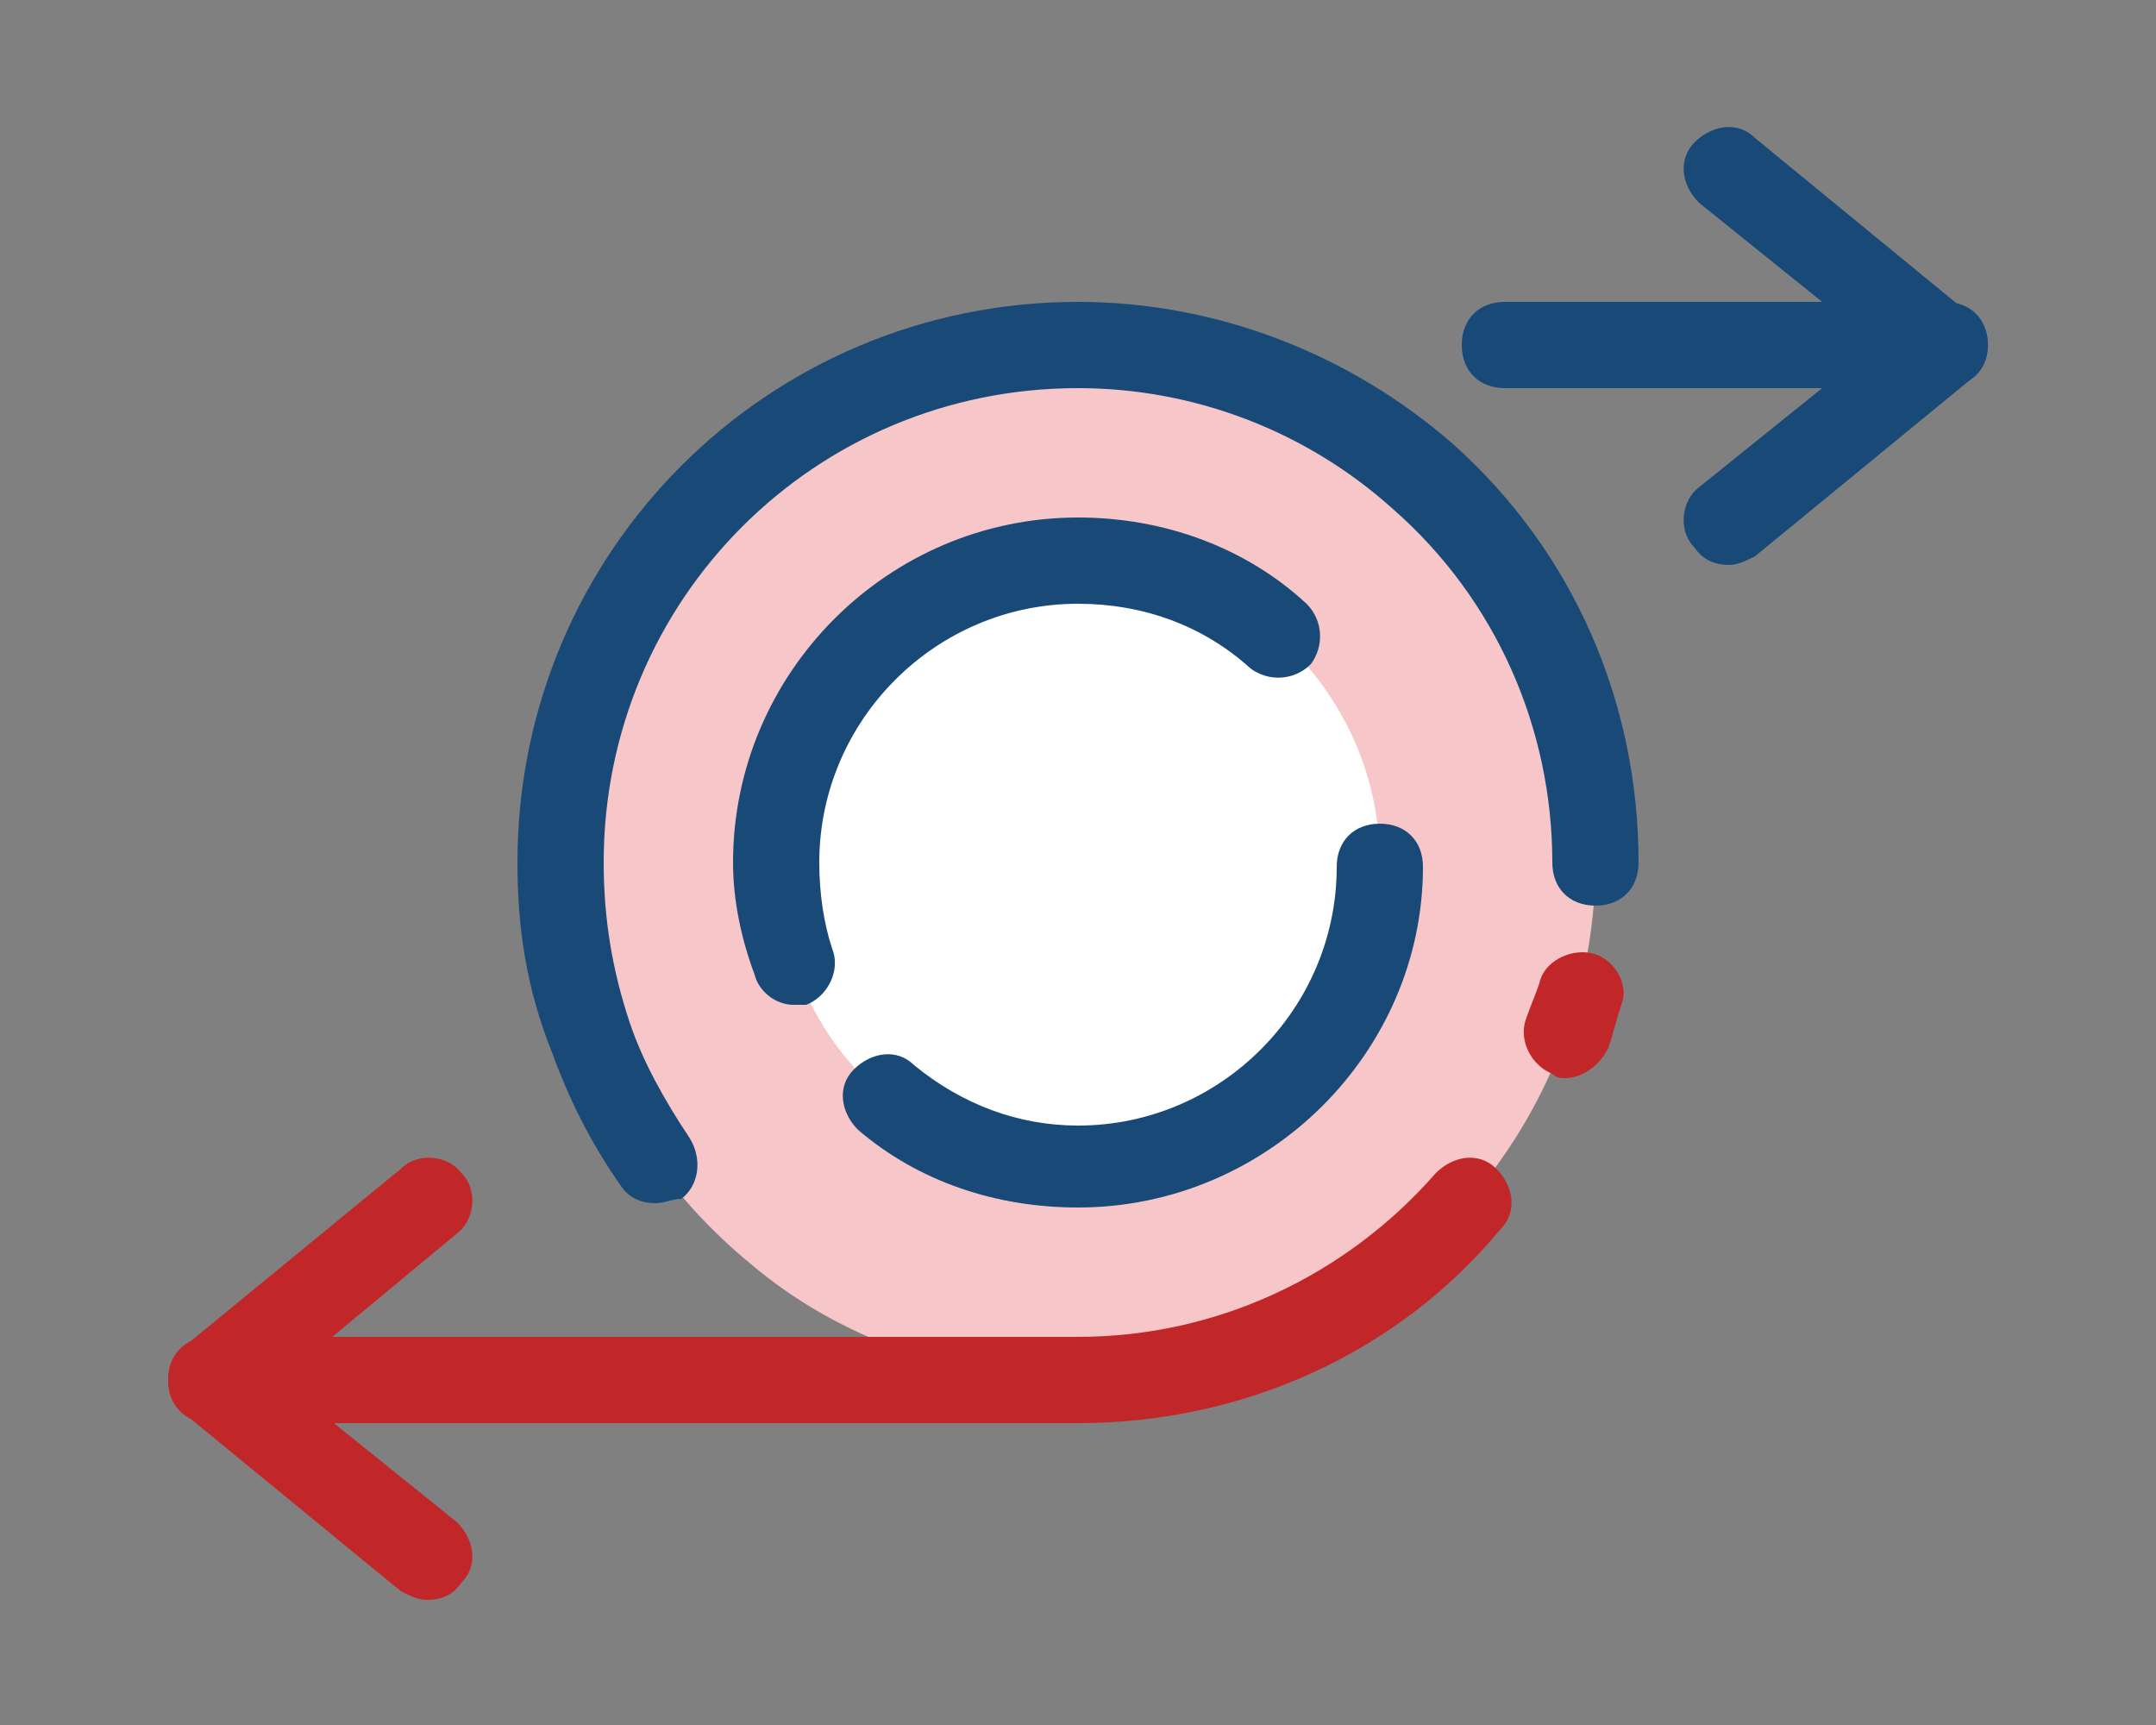 <?xml version="1.0" encoding="utf-8"?>
<!-- Generator: Adobe Illustrator 22.1.0, SVG Export Plug-In . SVG Version: 6.00 Build 0)  -->
<!DOCTYPE svg PUBLIC "-//W3C//DTD SVG 1.1//EN" "http://www.w3.org/Graphics/SVG/1.1/DTD/svg11.dtd">
<svg version="1.1" xmlns="http://www.w3.org/2000/svg" xmlns:xlink="http://www.w3.org/1999/xlink" x="0px" y="0px"
	 viewBox="0 0 50 40" style="enable-background:new 0 0 50 40;" xml:space="preserve">
<rect x="0" y="0" width="50" height="40" fill="#808080" stroke="none"/>
<style type="text/css">
	.st0{fill:#DBF0F4;}
	.st1{fill:#194A77;}
	.st2{fill:#F69E24;}
	.st3{fill:#F7C6C9;}
	.st4{fill:#FFFFFF;}
	.st5{fill:#53BA82;}
	.st6{fill:#C12629;}
	.st7{fill:#FDBE13;}
	.st8{fill:none;stroke:#194A77;stroke-width:2;stroke-linecap:round;stroke-linejoin:round;stroke-miterlimit:10;}
	.st9{fill:#56C8E9;}
	.st10{fill:#1BB7EB;}
	.st11{fill:#4367B2;}
	.st12{fill:#FAAE28;}
	.st13{fill:#F89E28;}
	.st14{fill:#F68E27;}
	.st15{fill:#F47F25;}
	.st16{fill:#F26E24;}
	.st17{fill:#F05B24;}
	.st18{fill:#EE4524;}
	.st19{fill:#ED2724;}
	.st20{fill:#E62E35;}
	.st21{fill:#E03348;}
	.st22{fill:#DB3758;}
	.st23{fill:#D63B68;}
	.st24{fill:#D03D77;}
	.st25{fill:#CA4186;}
	.st26{fill:#C14397;}
	.st27{fill:#F05669;}
	.st28{fill:#F5887E;}
	.st29{display:none;}
	.st30{display:inline;}
</style>
<g id="Layer_1">
	<path class="st3" d="M13,20c0-6.6,5.4-12,12-12c3.1,0,5.9,1.2,8,3.1c2.5,2.2,4,5.4,4,8.9c0,6.6-5.4,12-12,12c-2.9,0-5.6-1-7.6-2.7
		c-1.7-1.4-3-3.2-3.7-5.3C13.2,22.7,13,21.4,13,20z"/>
	<path class="st4" d="M18,20c0-3.9,3.1-7,7-7c1.8,0,3.4,0.7,4.7,1.8c1.4,1.3,2.3,3.1,2.3,5.2c0,3.9-3.1,7-7,7
		c-1.7,0-3.2-0.6-4.5-1.6c-1-0.8-1.7-1.9-2.1-3.1C18.1,21.6,18,20.8,18,20z"/>
	<path class="st1" d="M15.2,27.9c-0.3,0-0.6-0.1-0.8-0.4c-0.7-1-1.2-2-1.6-3.1C12.2,22.9,12,21.5,12,20c0-7.2,5.8-13,13-13
		c3.2,0,6.3,1.2,8.7,3.3c2.8,2.5,4.3,6,4.3,9.7c0,0.6-0.4,1-1,1s-1-0.4-1-1c0-3.1-1.3-6.1-3.7-8.2C30.3,10,27.7,9,25,9
		c-6.1,0-11,4.9-11,11c0,1.3,0.2,2.5,0.6,3.7c0.3,0.9,0.8,1.8,1.4,2.7c0.3,0.5,0.2,1.1-0.2,1.4C15.6,27.8,15.4,27.9,15.2,27.9z"/>
	<g>
		<g>
			<path class="st1" d="M45.1,9H34.9c-0.6,0-1-0.4-1-1s0.4-1,1-1h10.2c0.6,0,1,0.4,1,1S45.6,9,45.1,9z"/>
			<path class="st1" d="M40.1,13.1c-0.3,0-0.6-0.1-0.8-0.4c-0.4-0.4-0.3-1.1,0.1-1.4L43.5,8l-4.1-3.3c-0.4-0.4-0.5-1-0.1-1.4
				c0.4-0.4,1-0.5,1.4-0.1l5,4.1C46,7.4,46.1,7.7,46.1,8S46,8.6,45.7,8.8l-5,4.1C40.5,13,40.3,13.1,40.1,13.1z"/>
		</g>
	</g>
	<g>
		<g>
			<path class="st6" d="M25,33H4.9c-0.6,0-1-0.4-1-1s0.4-1,1-1H25c3.2,0,6.2-1.4,8.3-3.8c0.4-0.4,1-0.5,1.4-0.1
				c0.4,0.4,0.5,1,0.1,1.4C32.4,31.4,28.8,33,25,33z"/>
			<path class="st6" d="M9.9,37.1c-0.2,0-0.4-0.1-0.6-0.2l-5-4.1C4,32.6,3.9,32.3,3.9,32s0.1-0.6,0.4-0.8l5-4.1
				c0.4-0.4,1.1-0.3,1.4,0.1c0.4,0.4,0.3,1.1-0.1,1.4L6.5,32l4.1,3.3c0.4,0.4,0.5,1,0.1,1.4C10.5,37,10.2,37.1,9.9,37.1z"/>
		</g>
		<path class="st6" d="M36.3,25c-0.1,0-0.2,0-0.3-0.1c-0.5-0.2-0.8-0.8-0.6-1.3c0.1-0.3,0.2-0.5,0.3-0.8c0.1-0.5,0.7-0.8,1.2-0.7
			c0.5,0.1,0.9,0.7,0.7,1.2c-0.1,0.3-0.2,0.7-0.3,1C37.1,24.7,36.7,25,36.3,25z"/>
	</g>
	<path class="st1" d="M25,28c-1.9,0-3.7-0.6-5.1-1.8c-0.4-0.4-0.5-1-0.1-1.4c0.4-0.4,1-0.5,1.4-0.1c1.1,0.9,2.4,1.4,3.8,1.4
		c3.3,0,6-2.7,6-6c0-0.6,0.4-1,1-1s1,0.4,1,1C33,24.4,29.4,28,25,28z"/>
	<path class="st1" d="M18.4,23.3c-0.4,0-0.8-0.3-0.9-0.7C17.2,21.8,17,20.9,17,20c0-4.4,3.6-8,8-8c2,0,3.9,0.7,5.3,2
		c0.4,0.4,0.4,1,0.1,1.4c-0.4,0.4-1,0.4-1.4,0.1c-1.1-1-2.5-1.5-4-1.5c-3.3,0-6,2.7-6,6c0,0.7,0.1,1.4,0.3,2
		c0.2,0.5-0.1,1.1-0.6,1.3C18.6,23.3,18.5,23.3,18.4,23.3z"/>
</g>
<g id="nyt_x5F_exporter_x5F_info" class="st29">
</g>
</svg>
